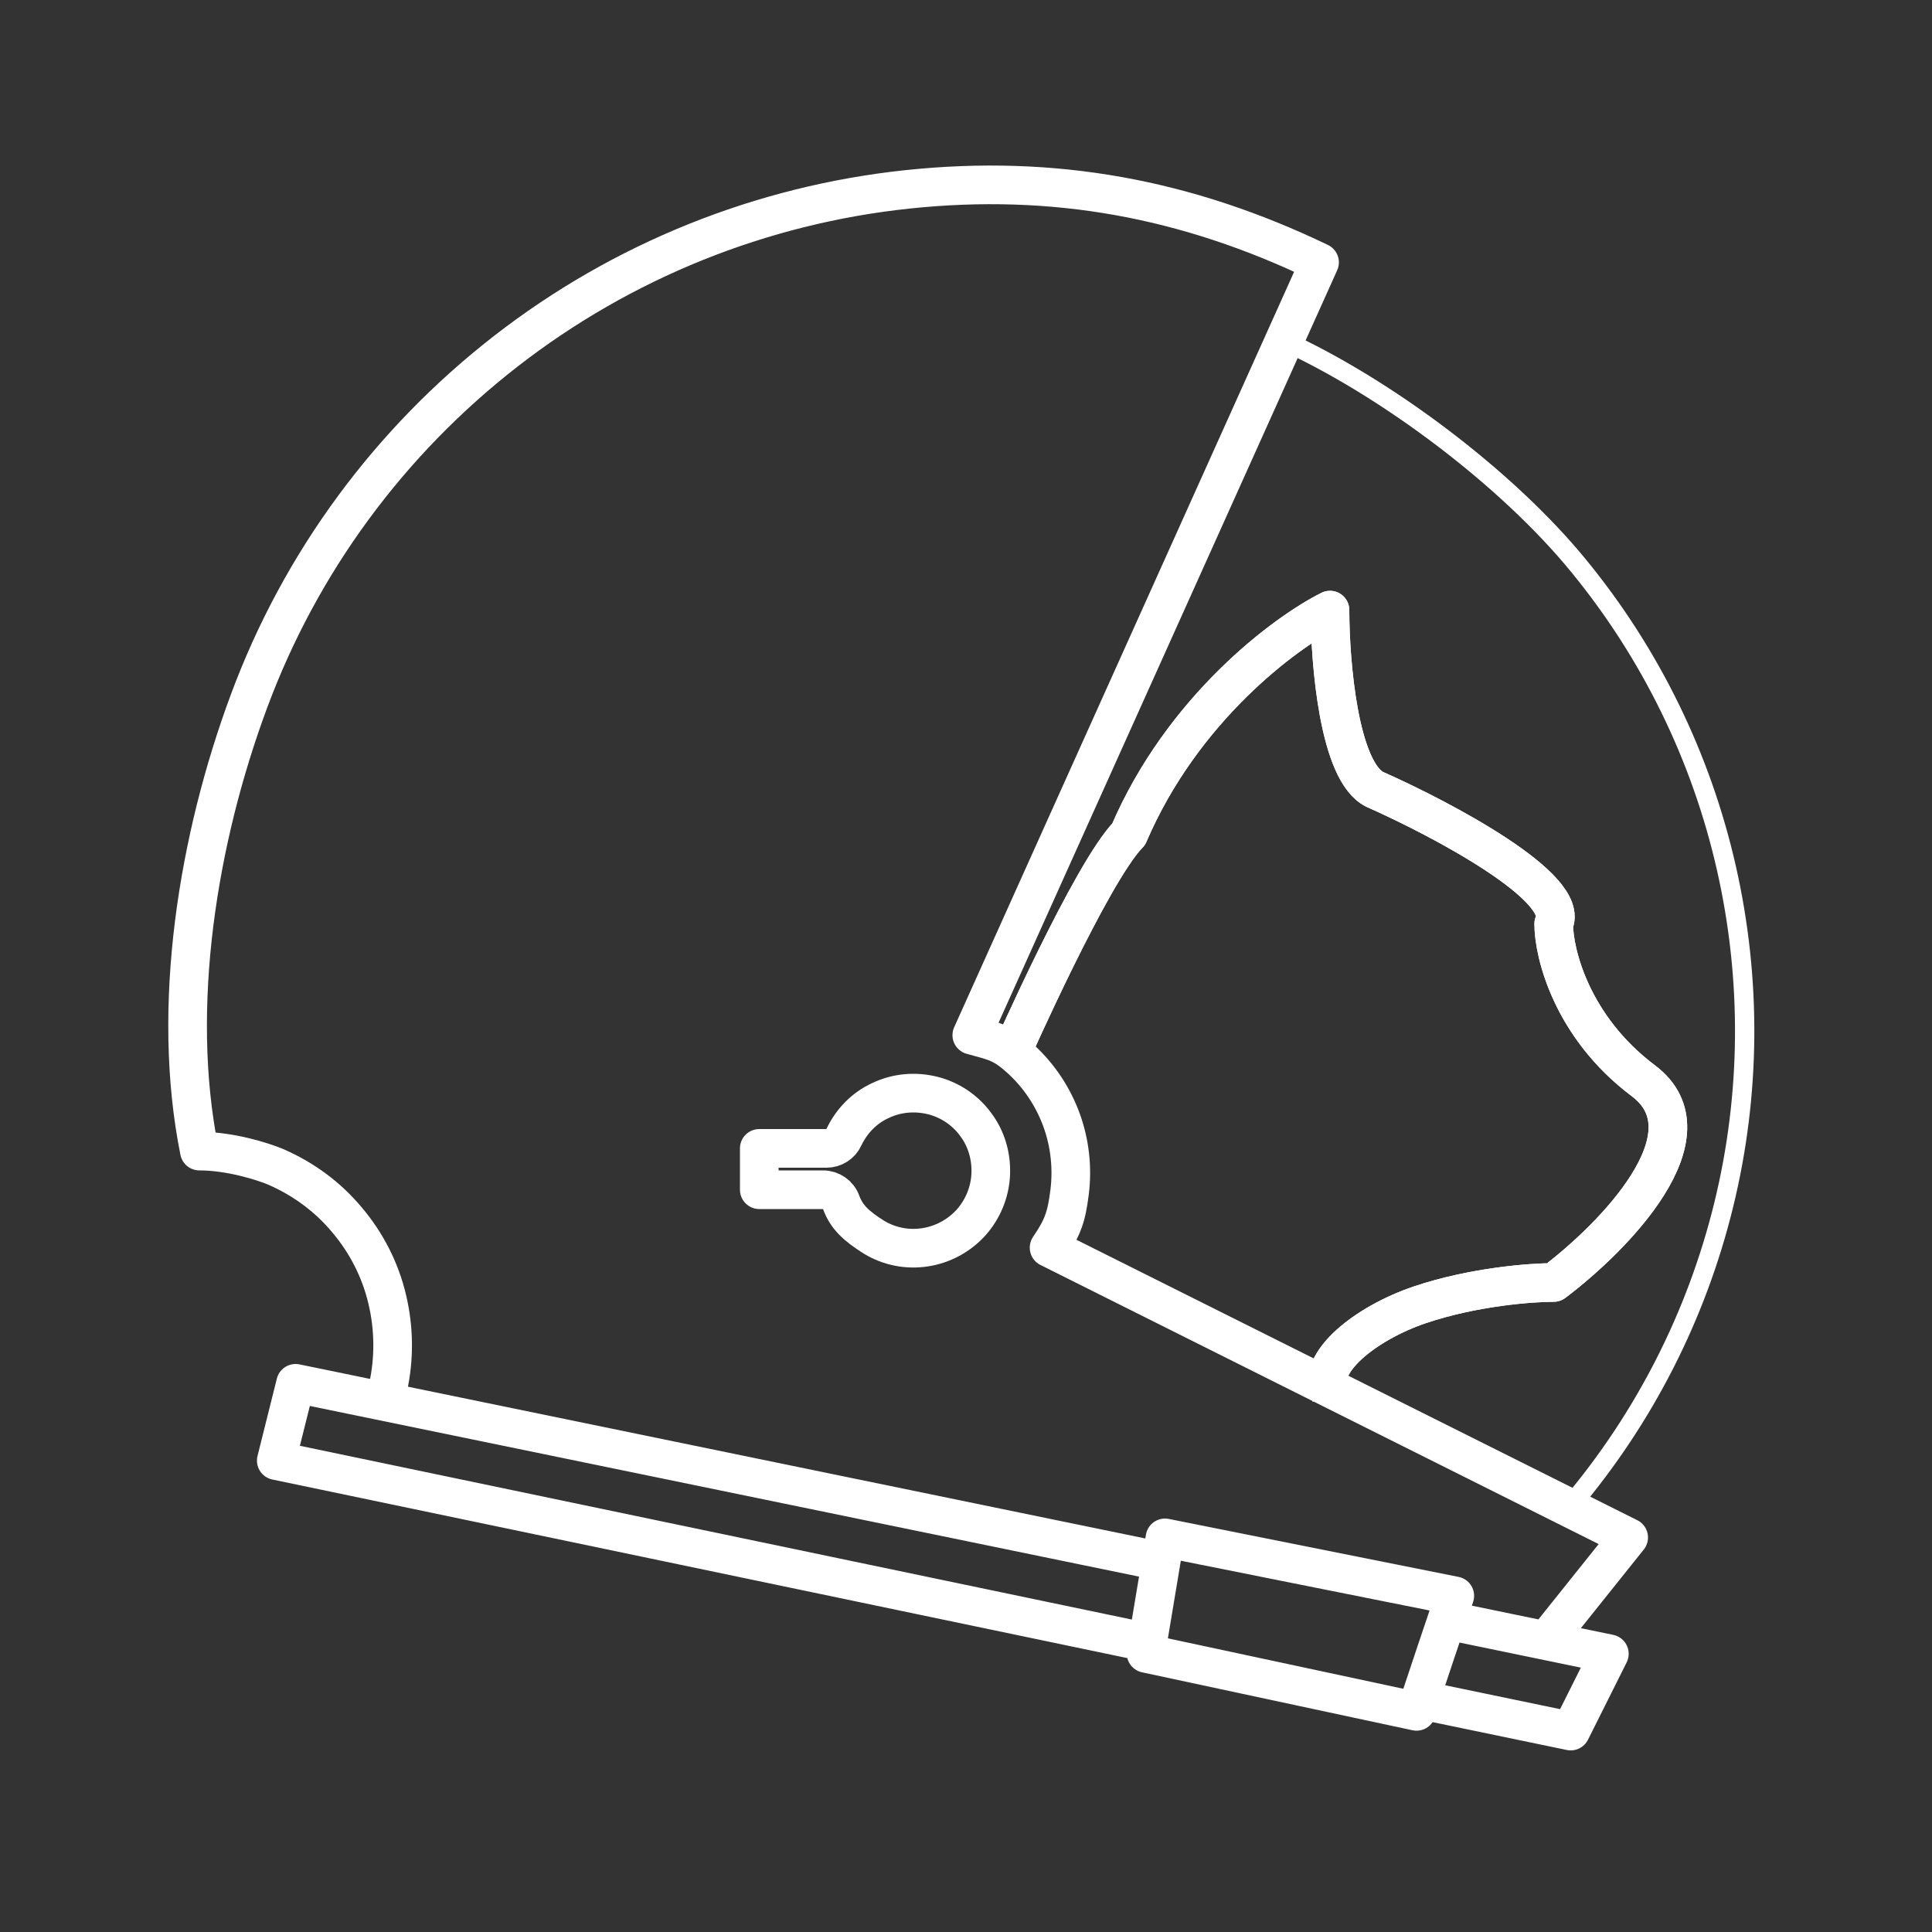 <?xml version="1.0" encoding="utf-8"?>
<!-- Generator: Adobe Illustrator 25.4.1, SVG Export Plug-In . SVG Version: 6.00 Build 0)  -->
<svg version="1.1" id="Слой_1" xmlns="http://www.w3.org/2000/svg" xmlns:xlink="http://www.w3.org/1999/xlink" x="0px" y="0px"
	 viewBox="0 0 50 50" style="enable-background:new 0 0 50 50;" xml:space="preserve">
<rect x="0" y="0" width="50" height="50" fill="#333333" stroke="none"/>
<style type="text/css">
	.st0{
		fill:none;
		stroke:#ffffff;
		stroke-linejoin:round;
		}
	.st1{
		fill:none;
		stroke:#ffffff;
		stroke-width:0.5;}
</style>
<g>
	<path class="st0" d="M34.42,36.05c-0.39-0.77,0.93-1.81,2.32-2.28s2.89-0.58,3.47-0.58c1.54-1.16,4.17-3.83,2.32-5.22
		c-1.85-1.39-2.32-3.29-2.32-4.06c0.46-0.93-2.89-2.71-4.63-3.48c-0.93-0.46-1.16-3.29-1.16-4.64c-1.16,0.58-3.82,2.55-5.21,5.8
		c-0.96,0.97-3.05,5.7-3.05,5.7"/>
	<path class="st0" d="M34.42,36.05c-0.39-0.77,0.93-1.81,2.32-2.28s2.89-0.58,3.47-0.58c1.54-1.16,4.17-3.83,2.32-5.22
		c-1.85-1.39-2.32-3.29-2.32-4.06c0.46-0.93-2.89-2.71-4.63-3.48c-0.93-0.46-1.16-3.29-1.16-4.64c-1.16,0.58-3.82,2.55-5.21,5.8
		c-0.96,0.97-3.05,5.7-3.05,5.7"/>
	<path class="st0" d="M37.44,41.93l0.21-0.63l-7.5-1.5l-0.1,0.61 M37.44,41.93l4.21,0.87l-1,2l-3.9-0.81 M37.44,41.93l-0.28,0.83
		l-0.41,1.23 M36.76,43.98l-0.1,0.31l-7-1.5l0.05-0.29 M30.05,40.41l-22.4-4.61l-0.5,2l22.55,4.71 M30.05,40.41l-0.35,2.1"/>
	<path class="st0" d="M40.15,42.29l2-2.5l-15-7.5c0.36-0.53,0.45-0.8,0.53-1.43c0.08-0.63,0.01-1.28-0.21-1.88
		c-0.22-0.6-0.58-1.14-1.05-1.57c-0.47-0.43-0.66-0.45-1.27-0.62l9-20c-3.43-1.65-6.87-2.29-10.66-1.89
		c-3.79,0.4-7.39,1.85-10.4,4.19c-3.01,2.34-5.31,5.46-6.64,9.04c-1.33,3.57-2.04,7.93-1.29,11.66c0.8,0,1.65,0.27,1.98,0.41
		c0.71,0.31,1.34,0.77,1.84,1.37c0.5,0.59,0.86,1.29,1.04,2.05c0.18,0.75,0.19,1.54,0.02,2.3"/>
	<path class="st0" d="M21.77,31.12c-0.07-0.2-0.26-0.33-0.47-0.33h-1.65v-1.07h1.74c0.19,0,0.37-0.11,0.45-0.29
		c0.2-0.42,0.53-0.76,0.95-0.95c0.42-0.2,0.89-0.24,1.34-0.13c0.45,0.11,0.85,0.38,1.12,0.75c0.28,0.37,0.41,0.83,0.39,1.29
		c-0.02,0.46-0.2,0.9-0.51,1.25c-0.31,0.34-0.73,0.57-1.19,0.64c-0.46,0.07-0.92-0.02-1.32-0.26C22.16,31.73,21.91,31.5,21.77,31.12
		z"/>
	<path class="st1" d="M40.66,38.94c1.9-2.25,3.25-4.9,3.95-7.76c0.7-2.86,0.72-5.84,0.07-8.71s-1.96-5.55-3.82-7.82
		c-1.86-2.28-5.02-4.65-7.7-5.86"/>
</g>
</svg>
